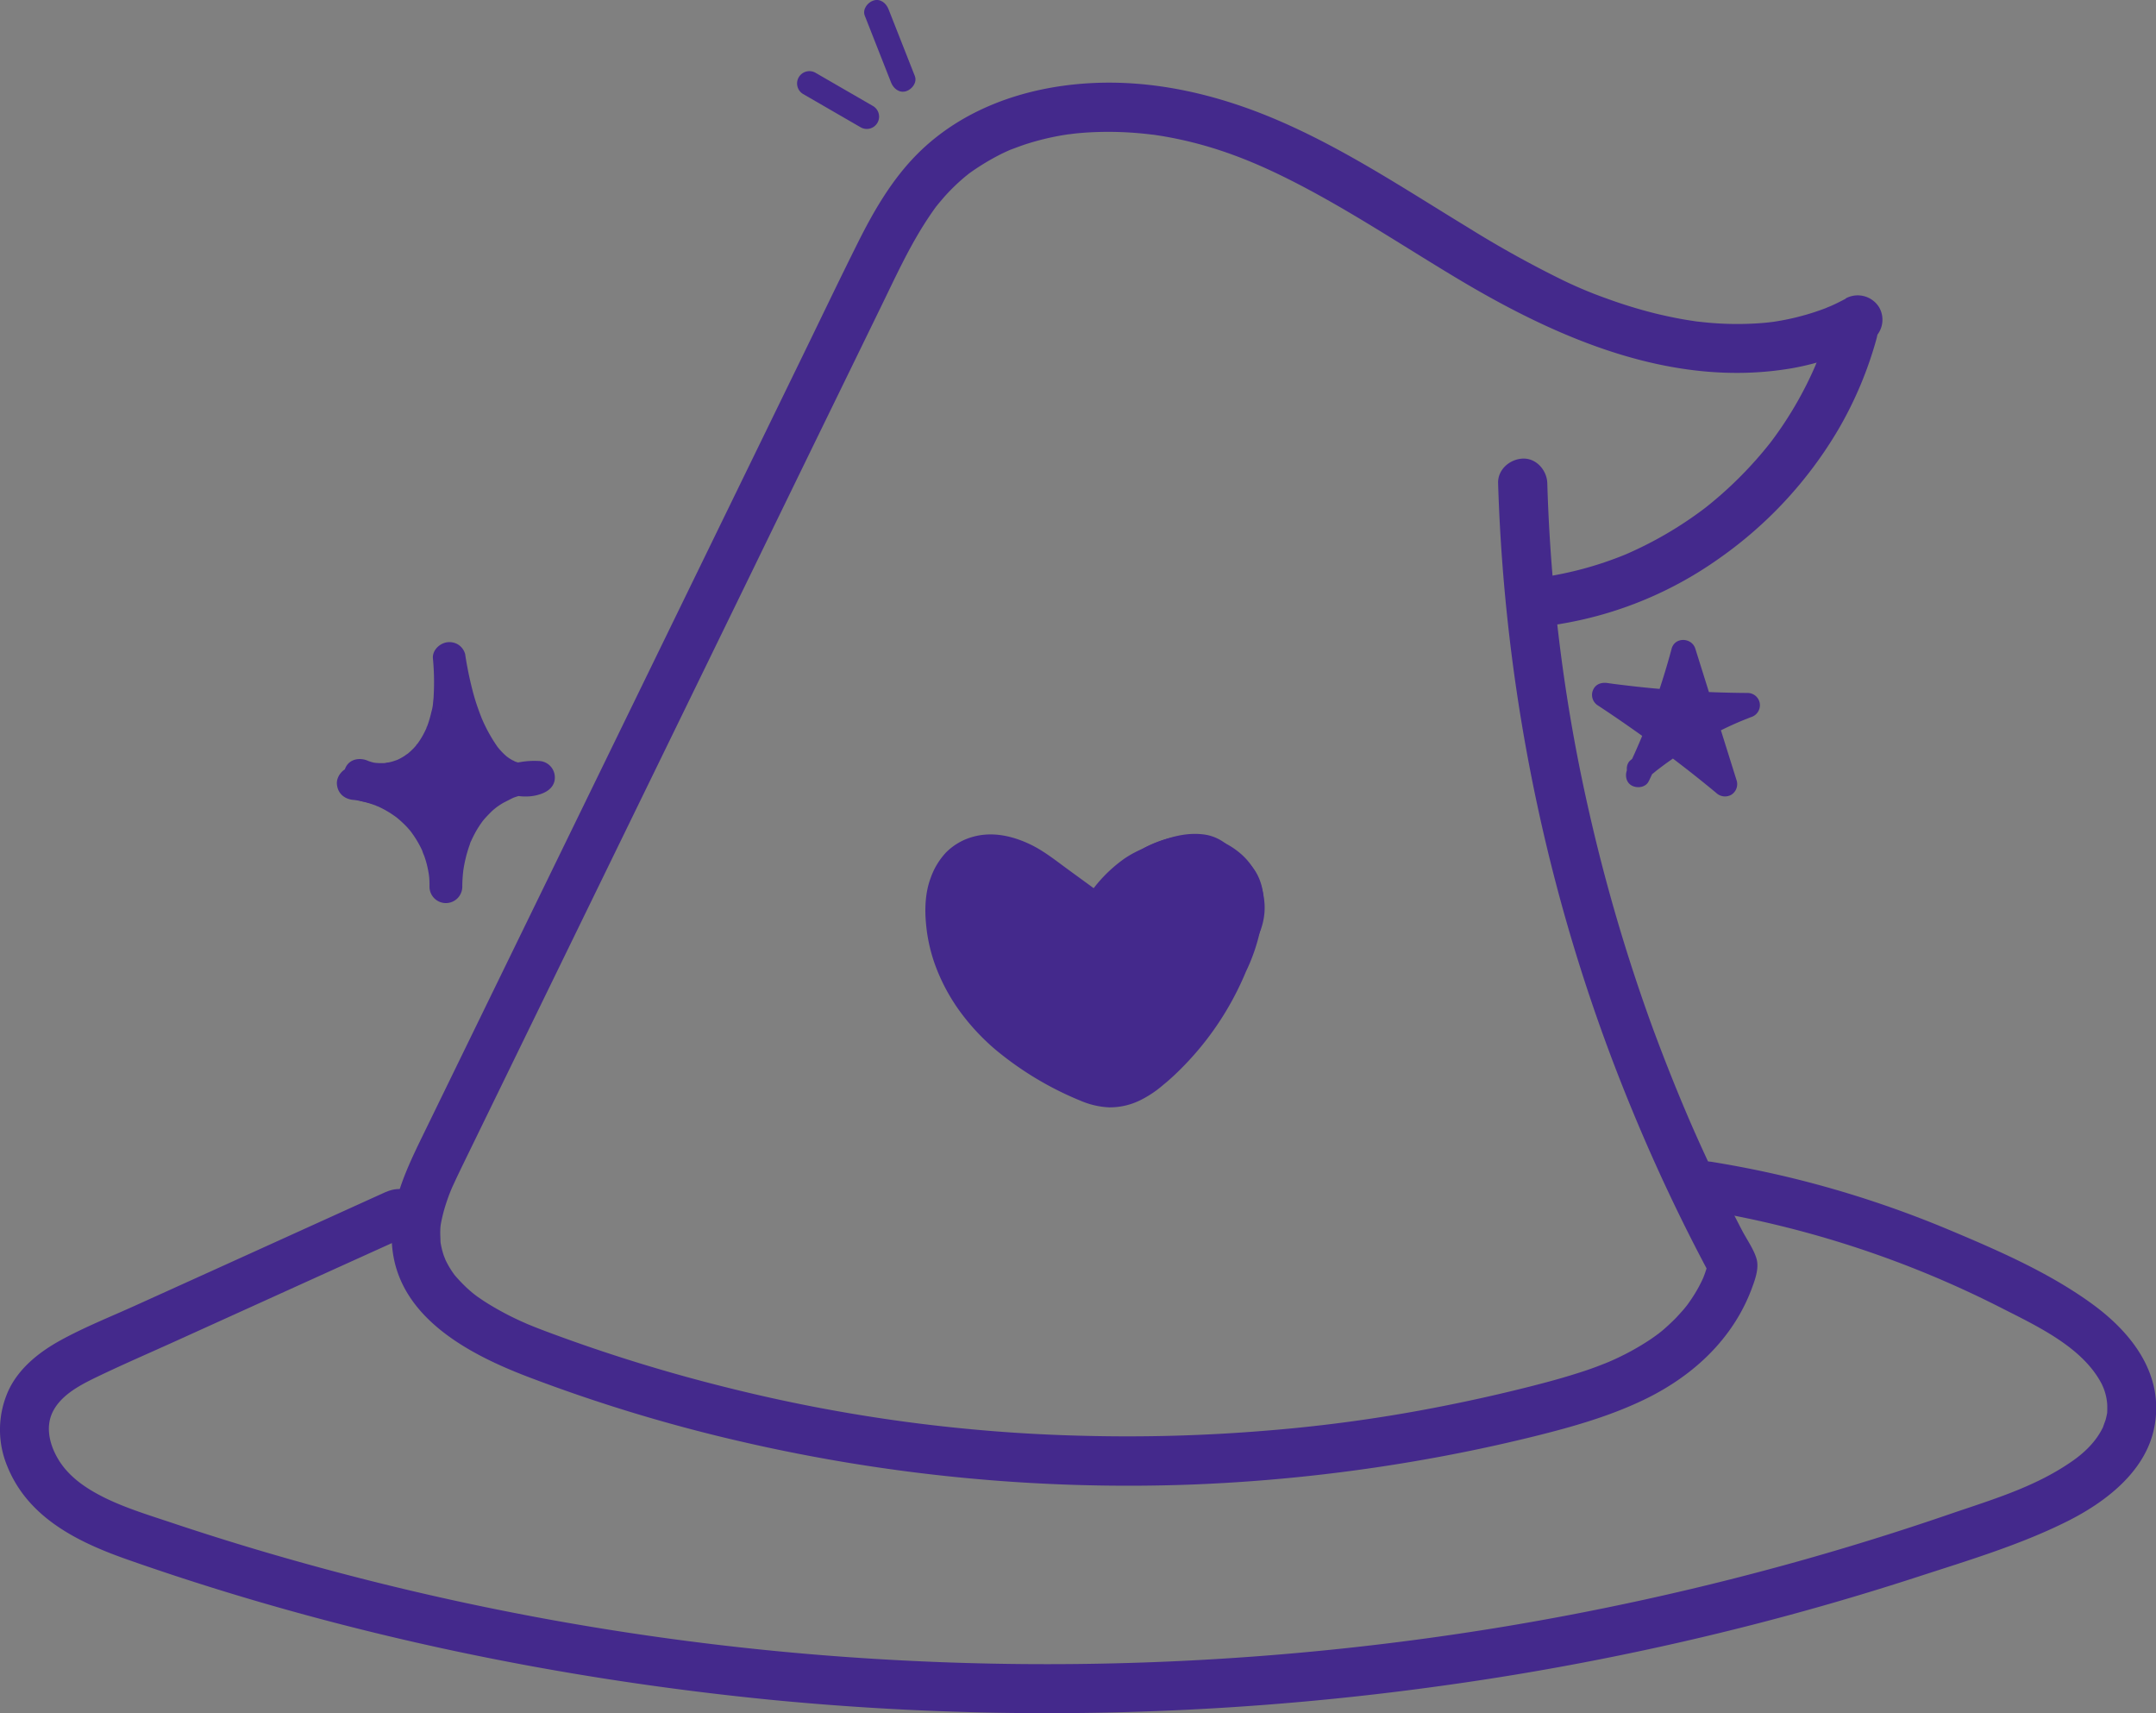 <svg id="witchcraft" xmlns="http://www.w3.org/2000/svg" xmlns:xlink="http://www.w3.org/1999/xlink" viewBox="0 0 788.77 626.69">
  <rect x="0" y="0" width="788.77" height="626.69" fill="#808080" stroke="none"/>
  <defs>
    <linearGradient id="Gradiente_sem_nome" data-name="Gradiente sem nome" x1="404.64" y1="324" x2="404.64" y2="331.92" gradientUnits="userSpaceOnUse">
      <stop offset="0" stop-color="#fff"/>
      <stop offset="1"/>
    </linearGradient>
  </defs>
  <g>
    <path d="M406,343.18,386.45,329c-4.2-3.06-8.5-6.16-13.44-7.75s-10.75-1.43-14.9,1.69c-4.62,3.47-6.2,9.71-6.35,15.49-.34,13.63,5.68,26.92,14.7,37.15s20.82,17.65,33.18,23.41c3.68,1.71,7.58,3.32,11.63,3.11,5.26-.27,9.86-3.56,13.84-7a100.51,100.51,0,0,0,28.45-41.84c1.94-5.47,3.41-11.45,1.86-17.05-1.94-7-8.63-12.19-15.84-13.32s-14.67,1.37-20.49,5.77-10.1,10.56-13.33,17.1a46.72,46.72,0,0,1,30.72-25.11c3.68-.89,8-1.19,10.85,1.29,2.2,1.9,3,5,3.41,7.84a67,67,0,0,1-.05,20.92,13.67,13.67,0,0,0-7.24-24.53c2.32-.66,4.76-1.32,7.11-.77,3.13.74,5.45,3.56,6.37,6.64a21.23,21.23,0,0,1,.13,9.55,62,62,0,0,1-37.4,46.5c-4.15,1.66-8.66,2.87-13.06,2.13-5.91-1-10.64-5.29-15-9.39-9.54-9-19.16-18-26.52-28.8-2.18-3.21-4.22-6.76-4.33-10.65s2.36-8.09,6.2-8.67c2.4-.35,4.77.71,6.84,1.95,5.28,3.16,9.68,7.6,14.77,11.05s11.38,5.95,17.34,4.45c5.49-1.38,9.58-5.79,13.9-9.43s10.06-6.79,15.43-5c5.84,1.94,8.48,9.29,7,15.27s-6,10.68-10.88,14.51c-6.84,5.42-14.78,9.75-23.41,11s-18-.83-24.36-6.82-8.92-16.12-5-23.91l13,14.4c3.43,3.79,7.45,7.87,12.56,8,4.61.14,8.69-3.06,11.52-6.7s4.85-7.89,8-11.3,7.81-5.95,12.25-4.73a34.57,34.57,0,0,1-31.23,21.11" transform="translate(-4.21 -6.03)" style="fill: url(#Gradiente_sem_nome)"/>
    <path d="M410.5,335.41,395,324.11c-4.62-3.36-9.18-7.07-14.41-9.46-6.48-3-13.7-4.51-20.73-2.44a22.1,22.1,0,0,0-9.58,5.68,26.37,26.37,0,0,0-5.61,9.35c-1.95,5.2-2.21,11.24-1.67,16.73a59.57,59.57,0,0,0,4.19,17.26,69.44,69.44,0,0,0,8.89,15.69,81.43,81.43,0,0,0,12.17,12.93,119.06,119.06,0,0,0,31.51,18.91,29.79,29.79,0,0,0,10.19,2.33,25.09,25.09,0,0,0,11.44-2.62,39.11,39.11,0,0,0,8.34-5.56c2.1-1.69,4.09-3.52,6-5.41a109.42,109.42,0,0,0,27.12-43.63c2.15-6.6,3.28-14.21,1-20.94-4.18-12.35-17-20.45-30-19.25a38,38,0,0,0-18.3,6.44,52.28,52.28,0,0,0-13.65,14.24,61.35,61.35,0,0,0-3.91,6.82l15.55,9.08a46.5,46.5,0,0,1,5.09-8.31l-1.41,1.82a48.38,48.38,0,0,1,8.5-8.48l-1.82,1.4a48.14,48.14,0,0,1,10.35-6.06l-2.15.91a38.36,38.36,0,0,1,9.43-2.75l-2.4.32a16.92,16.92,0,0,1,3.83-.05l-2.39-.32a10.64,10.64,0,0,1,2.49.66l-2.15-.9a8.62,8.62,0,0,1,1.58.93L440.67,328a9.22,9.22,0,0,1,1.32,1.33l-1.41-1.82a10.4,10.4,0,0,1,1.12,1.94l-.9-2.15a24.68,24.68,0,0,1,1.46,6.23l-.32-2.39a68.29,68.29,0,0,1,0,17.61l.33-2.39c-.09.63-.18,1.26-.28,1.89a10,10,0,0,0,.45,5.86,8.57,8.57,0,0,0,3.69,4.3,10.58,10.58,0,0,0,4.54,1.23c2.53.11,4.49-1.17,6.36-2.64a22.38,22.38,0,0,0,.14-34.31,26.26,26.26,0,0,0-7.2-4.24,22.66,22.66,0,0,0-6.54-1.34l2.39,17.68a33.1,33.1,0,0,1,3.54-.84l-2.39.32a13.35,13.35,0,0,1,2.68-.08l-2.39-.32a9,9,0,0,1,1.9.47l-2.15-.91a9.67,9.67,0,0,1,1.82,1.05L447,333.09a10.41,10.41,0,0,1,1.75,1.76l-1.4-1.82a12.32,12.32,0,0,1,1.42,2.5l-.91-2.15a14,14,0,0,1,.83,3.24l-.32-2.39a24.76,24.76,0,0,1-.13,6l.32-2.4a58.69,58.69,0,0,1-4,14.43l.91-2.15a64,64,0,0,1-8.15,14l1.41-1.82a64.85,64.85,0,0,1-11.44,11.44l1.82-1.41a60.73,60.73,0,0,1-13,7.61l2.15-.91a36.27,36.27,0,0,1-8.6,2.57l2.4-.32a20.17,20.17,0,0,1-5,.05l2.39.32a18.31,18.31,0,0,1-4.31-1.22l2.15.91a28.87,28.87,0,0,1-5.89-3.6l1.83,1.4a180.89,180.89,0,0,1-14.59-13.51,154.59,154.59,0,0,1-13.76-15.19l1.41,1.82a48.75,48.75,0,0,1-6.65-10.4l.91,2.15a16.94,16.94,0,0,1-1-3.7l.32,2.4a12.09,12.09,0,0,1,0-2.62l-.32,2.39a10.58,10.58,0,0,1,.69-2.61l-.91,2.15a10.45,10.45,0,0,1,1.16-2L369,341.73a9.07,9.07,0,0,1,1.37-1.4l-1.82,1.41a8,8,0,0,1,1.37-.84l-2.15.91a7.57,7.57,0,0,1,1.56-.46l-2.4.32a8.68,8.68,0,0,1,2.1,0l-2.39-.32a12.93,12.93,0,0,1,2.44.73l-2.15-.9a36.89,36.89,0,0,1,7.34,4.69l-1.82-1.41c4.06,3.16,7.92,6.63,12.25,9.43a35,35,0,0,0,16.06,5.59,24.57,24.57,0,0,0,15.46-4.32c4-2.73,7.4-6.21,11.23-9.17l-1.82,1.4a27,27,0,0,1,5.44-3.25l-2.15.91a16.73,16.73,0,0,1,3.92-1.12l-2.39.32a13.6,13.6,0,0,1,2.78,0l-2.39-.32a11.53,11.53,0,0,1,2.58.67l-2.15-.91a10.72,10.72,0,0,1,2.17,1.27l-1.82-1.41a11.65,11.65,0,0,1,2,2l-1.4-1.82a14,14,0,0,1,1.56,2.77l-.9-2.15a16.64,16.64,0,0,1,.94,3.47l-.32-2.39a16.15,16.15,0,0,1,0,3.93l.32-2.4a17.38,17.38,0,0,1-1.16,4.19l.9-2.15a23.85,23.85,0,0,1-3,5l1.41-1.82a43.8,43.8,0,0,1-7.72,7.43l1.82-1.4a60.25,60.25,0,0,1-12.66,7.6l2.15-.91a42.4,42.4,0,0,1-10.47,2.95l2.39-.32a34.33,34.33,0,0,1-9,0l2.39.32a30.75,30.75,0,0,1-7.51-2.05l2.15.91a26.89,26.89,0,0,1-5.68-3.3l1.82,1.41a23.55,23.55,0,0,1-4-3.95l1.41,1.83a24,24,0,0,1-2.94-5l.91,2.15a23.13,23.13,0,0,1-1.53-5.6l.32,2.4a21.06,21.06,0,0,1,0-5.38l-.32,2.39a19,19,0,0,1,1.23-4.48l-.91,2.15c.15-.33.3-.66.46-1l-14.14,1.82,9.68,10.7c2.76,3.05,5.41,6.3,8.67,8.84a26.75,26.75,0,0,0,8.08,4.6,19.12,19.12,0,0,0,9.41.52c4.85-.74,9.46-3.89,12.72-7.45,3.61-3.95,6-8.73,9.23-12.95l-1.4,1.82a21.81,21.81,0,0,1,3.74-3.82l-1.82,1.41a16.33,16.33,0,0,1,3.45-2l-2.15.91a13.48,13.48,0,0,1,3-.8l-2.39.32a11,11,0,0,1,2.3,0l-2.39-.33c.39.07.77.14,1.15.24l-6.29-11.07-.13.33.9-2.15a33.32,33.32,0,0,1-4.18,7.19l1.41-1.82a36.18,36.18,0,0,1-6.4,6.39l1.82-1.41a36.66,36.66,0,0,1-7.82,4.56l2.15-.9a35.14,35.14,0,0,1-8.71,2.37l2.39-.32a35.3,35.3,0,0,1-4,.26c-4.71,0-9.22,4.12-9,9a9.15,9.15,0,0,0,9,9,42.64,42.64,0,0,0,23.44-7.25,43.52,43.52,0,0,0,9.16-8.12,49.63,49.63,0,0,0,4.13-5.66,47.08,47.08,0,0,0,3.18-6.69c.79-1.93.19-5.23-.91-6.93a9.19,9.19,0,0,0-5.38-4.14c-7.41-1.86-14.8,1-20.17,6.19-4.2,4-6.71,9.4-10.21,14l1.41-1.82a22.93,22.93,0,0,1-3.82,3.87l1.82-1.4a16.7,16.7,0,0,1-3.28,1.95l2.15-.91a12.66,12.66,0,0,1-2.89.8l2.39-.33a11.19,11.19,0,0,1-2.65,0l2.39.32a12.18,12.18,0,0,1-2.84-.83l2.15.9a17.21,17.21,0,0,1-3.24-2l1.82,1.41c-3.27-2.53-5.92-5.79-8.68-8.84l-9.67-10.7c-3.7-4.1-11.64-3.25-14.13,1.82a29.17,29.17,0,0,0-2.35,19.21,30.78,30.78,0,0,0,8.48,15.35c9.22,9,22.69,11.5,35,9.1a53,53,0,0,0,16.59-6.59,66.34,66.34,0,0,0,13.86-10.69c4.15-4.3,7.87-9.83,8.76-15.85a25,25,0,0,0-.36-10.33,22.79,22.79,0,0,0-4.69-8.85c-5.09-6.2-14.3-7.87-21.6-5a38.55,38.55,0,0,0-10.78,6.51c-2.26,1.86-4.37,3.9-6.68,5.71l1.82-1.41a25.15,25.15,0,0,1-5.32,3.24l2.15-.9a16.64,16.64,0,0,1-3.85,1.05l2.39-.32a18,18,0,0,1-4.52-.05l2.39.32a24,24,0,0,1-5.63-1.63l2.15.91a41.55,41.55,0,0,1-8.75-5.41l1.82,1.4c-3.5-2.72-6.85-5.62-10.46-8.19-4-2.85-8.84-5.47-13.89-5.15A16,16,0,0,0,354,332.24a19.92,19.92,0,0,0-1.25,15.27,41.69,41.69,0,0,0,6.37,11.6q4,5.47,8.51,10.54c5.22,5.84,10.91,11.23,16.61,16.58a84.51,84.51,0,0,0,9.73,8.19,28.49,28.49,0,0,0,13.54,4.88,30.86,30.86,0,0,0,13.68-2.24A69.3,69.3,0,0,0,460,361.51a67.9,67.9,0,0,0,6.44-22.7c.44-4.8-.39-10.19-3.09-14.28-3.32-5-8.43-8.3-14.56-8.37a27.93,27.93,0,0,0-7.73,1.29,9,9,0,0,0-6.44,9.88,8.54,8.54,0,0,0,2.47,5.16,10.11,10.11,0,0,0,6.37,2.64l.71.07-2.39-.32a14.77,14.77,0,0,1,3.44.95l-2.15-.91a16.23,16.23,0,0,1,3.09,1.81l-1.83-1.41a15.59,15.59,0,0,1,2.55,2.52l-1.4-1.83a15.33,15.33,0,0,1,1.82,3.07l-.91-2.15a14,14,0,0,1,.87,3.1l-.32-2.39a14.78,14.78,0,0,1,0,3.93l.33-2.4a16.58,16.58,0,0,1-.95,3.46l.9-2.15a15.14,15.14,0,0,1-1.77,3.1l1.41-1.82a14.42,14.42,0,0,1-2.52,2.54l15.05,8.75a79.08,79.08,0,0,0,.41-23.09c-.51-3.78-1.14-7.61-3.23-10.9a16.56,16.56,0,0,0-10.83-7.62c-7.41-1.33-14.53,1-21.24,3.95a54.3,54.3,0,0,0-14.65,9.84A53,53,0,0,0,398,341.18a9.65,9.65,0,0,0-.9,6.93,9.14,9.14,0,0,0,4.13,5.38c4.07,2.15,10.08,1.27,12.32-3.23a59.59,59.59,0,0,1,6.07-9.84l-1.41,1.83a41,41,0,0,1,6.93-7l-1.82,1.41a32.91,32.91,0,0,1,7.13-4.18l-2.15.91A29.15,29.15,0,0,1,435,331.5l-2.39.32a25.19,25.19,0,0,1,6.55,0l-2.4-.32a21.69,21.69,0,0,1,5.24,1.45l-2.15-.91a22.08,22.08,0,0,1,4.64,2.73l-1.82-1.41a21,21,0,0,1,3.52,3.53L444.8,335a18.36,18.36,0,0,1,2.14,3.66l-.91-2.15a17.92,17.92,0,0,1,1.17,4.24l-.32-2.39a23.69,23.69,0,0,1,0,5.89l.32-2.39a57.54,57.54,0,0,1-4.39,14.31l.9-2.15a101.71,101.71,0,0,1-13.09,22.36L432,374.6a92.36,92.36,0,0,1-15.86,16.24l1.82-1.41a28.83,28.83,0,0,1-6.07,3.66l2.15-.9a18,18,0,0,1-3.94,1.1l2.39-.32a16.5,16.5,0,0,1-3.91,0l2.39.32a26.49,26.49,0,0,1-6.46-1.9l2.15.91a113.67,113.67,0,0,1-24.59-14.22l1.82,1.4A76.35,76.35,0,0,1,370.19,366l1.4,1.82a62.75,62.75,0,0,1-8-13.54l.91,2.15a53.4,53.4,0,0,1-3.66-13l.32,2.39a42.35,42.35,0,0,1-.17-10.73l-.32,2.39a25.2,25.2,0,0,1,1.58-6.11l-.91,2.15a17.74,17.74,0,0,1,2-3.47l-1.41,1.82a14.71,14.71,0,0,1,2.55-2.56l-1.82,1.41a13.83,13.83,0,0,1,2.67-1.52l-2.15.9a16.39,16.39,0,0,1,3.71-1l-2.39.32a20.09,20.09,0,0,1,5.08,0l-2.39-.32a24.11,24.11,0,0,1,5.46,1.54l-2.15-.91c5.49,2.32,10.21,6.13,15,9.61L401.42,351c1.78,1.3,4.9,1.47,6.93.91a9.19,9.19,0,0,0,5.38-4.14,9.09,9.09,0,0,0,.91-6.93,10.33,10.33,0,0,0-4.14-5.38Z" transform="translate(-4.21 -6.03)" style="fill: #44298c"/>
  </g>
  <path d="M416.59,345.53a93.46,93.46,0,0,1,12.17-12l-1.82,1.41a35.94,35.94,0,0,1,7.54-4.49l-2.15.9a29,29,0,0,1,7.08-1.94l-2.39.32a23.48,23.48,0,0,1,5.62,0l-2.4-.32a19.89,19.89,0,0,1,4.62,1.2l-2.15-.91a18,18,0,0,1,3.94,2.29l-1.82-1.41a18.6,18.6,0,0,1,3.12,3.15l-1.41-1.82a19,19,0,0,1,2.24,3.82l-.91-2.15a18.17,18.17,0,0,1,1.18,4.33l-.32-2.39a18.79,18.79,0,0,1,0,4.37l.32-2.39a18.77,18.77,0,0,1-1.25,4.6l.91-2.15a18.29,18.29,0,0,1-2.2,3.78l1.41-1.82c-.25.31-.51.62-.77.92a9.56,9.56,0,0,0-2.63,6.36,9.19,9.19,0,0,0,2.63,6.37c3.4,3.11,9.42,3.78,12.73,0,4.71-5.39,7.66-12.58,6.88-19.84-.74-6.87-3.72-13.46-9.19-17.87a27.37,27.37,0,0,0-19.74-6.18,38.39,38.39,0,0,0-18.77,6.87c-5.74,4.1-10.52,9.08-15.19,14.32a9.48,9.48,0,0,0-2.64,6.37,9.15,9.15,0,0,0,2.64,6.36c3.42,3.14,9.38,3.75,12.73,0Z" transform="translate(-4.21 -6.03)" style="fill: #44298c"/>
  <path d="M679.44,115.3c-1.42.75-2.84,1.47-4.29,2.15-.66.3-1.31.6-2,.89,1.67-.73-.94.36-1,.4a88.13,88.13,0,0,1-9,2.91c-2.75.74-5.54,1.34-8.35,1.81-.84.14-1.68.28-2.53.4,2-.28-.83.08-1,.1-1.71.18-3.42.32-5.14.41a116.31,116.31,0,0,1-18.19-.43c-.87-.08-1.74-.19-2.61-.28-2.79-.3,1,.17-.66-.08s-3.2-.48-4.79-.76c-3.21-.57-6.39-1.25-9.55-2A176,176,0,0,1,592,115.22a153.79,153.79,0,0,1-16.31-6.84,391.83,391.83,0,0,1-34.48-19.17C518.36,75.31,496,60.4,471.33,49.86,449.51,40.54,426,35,402.1,36.51c-23,1.45-45.83,9.32-62.35,25.92-9.41,9.46-16.12,21.17-22,33-6.65,13.32-13.06,26.74-19.58,40.12l-80,164.19-39.67,81.39-19.83,40.69c-6.75,13.86-13.34,28.06-10.5,43.85,4.25,23.57,28.76,36.16,48.94,43.9a590.05,590.05,0,0,0,79.26,24A628.28,628.28,0,0,0,441.83,549a629,629,0,0,0,83.05-9q20.7-3.63,41.11-8.69c13.47-3.35,26.84-7.14,39.4-13.14,11.28-5.38,21.77-13,29.53-22.86a65.47,65.47,0,0,0,10.13-17.83c1.21-3.27,2.77-7.43,1.81-10.91s-3.65-7.25-5.37-10.56q-9.68-18.57-18.12-37.76c-5-11.47-10-23.93-14.71-36.72a649.36,649.36,0,0,1-23.19-79,613.94,613.94,0,0,1-12.73-79.84q-1.86-19.9-2.45-39.91c-.14-4.7-4-9.22-9-9-4.75.22-9.15,4-9,9a656.33,656.33,0,0,0,14.39,118A645.26,645.26,0,0,0,601.5,412.48a661.39,661.39,0,0,0,28.91,61l-.91-6.94a49.07,49.07,0,0,1-2,6.5c-.09.24-.76,1.77-.3.77.54-1.2-.57,1.16-.54,1.09-.53,1.08-1.09,2.13-1.69,3.17a59,59,0,0,1-3.75,5.66c1-1.28.12-.16-.08.08l-1,1.23c-.88,1-1.78,2-2.72,3-1.6,1.64-3.29,3.2-5,4.67-.41.35-.84.68-1.25,1-1.06.91,1-.74-.1.08s-2.17,1.59-3.29,2.34a94.7,94.7,0,0,1-14,7.63l-1.7.74c1.16-.49-.28.1-.43.16-1.16.45-2.31.91-3.47,1.34-2.63,1-5.29,1.86-8,2.7-5.35,1.68-10.78,3.13-16.22,4.51q-16,4.05-32.15,7.22a561.57,561.57,0,0,1-64.27,8.91,618.05,618.05,0,0,1-66.81,1.89,592.89,592.89,0,0,1-130.34-17.61A602.14,602.14,0,0,1,207,494.16c-2.3-.85-4.59-1.7-6.86-2.6-.92-.36-1.83-.74-2.75-1.11-1.38-.55,2,.88-.26-.11l-1.72-.76a107.33,107.33,0,0,1-11.7-6.1c-1.69-1-3.35-2.11-5-3.27l-1.18-.87c1.52,1.13.19.13-.18-.17-.84-.69-1.65-1.4-2.45-2.13a59.5,59.5,0,0,1-4.37-4.61c-.3-.34-.91-1.35.12.18-.25-.38-.54-.75-.8-1.13a32.47,32.47,0,0,1-1.81-2.93c-.44-.8-.84-1.63-1.23-2.46.84,1.78-.1-.34-.34-1.08s-.54-1.79-.74-2.7c-.14-.58-.22-1.17-.35-1.76s-.08-.47.05.38l-.08-.94c0-1.26-.11-2.5-.06-3.76q0-1.17.18-2.34c.17-1.55-.22,1.15.07-.39a58.82,58.82,0,0,1,2.21-8.26,56,56,0,0,1,2.56-6.34c1.22-2.68,2.52-5.33,3.81-8l8.07-16.56,32.06-65.77q32.18-66,64.34-132,16-32.9,32.05-65.78l16.15-33.12c4.78-9.81,9.36-19.78,15.16-29.05q1.92-3.06,4-6c.35-.49.71-1,1.08-1.45-.85,1.1.33-.4.54-.66.86-1,1.74-2.07,2.65-3.08q2.34-2.55,4.9-4.88,1.11-1,2.25-1.95l1.15-.93c1.47-1.2-1.19.8.52-.39a88.08,88.08,0,0,1,10.63-6.5c.87-.45,1.75-.87,2.64-1.28l1.68-.75c1.22-.54-1.38.52-.12.06,2.08-.76,4.13-1.57,6.25-2.23a96.45,96.45,0,0,1,12.66-3.06c1-.17,2-.31,3-.47-2.17.35,1.18-.12,1.73-.18,2.27-.24,4.55-.4,6.82-.5a128.19,128.19,0,0,1,13.44.15q3.09.2,6.16.54l1.54.18c2.48.27-1.23-.2.29,0,1.15.18,2.3.34,3.45.53,20,3.33,36.35,10.31,53.68,19.57,19,10.17,37,22.15,55.5,33.18,36.33,21.63,78,39.57,121.18,32.25a95.73,95.73,0,0,0,28.9-10,9.07,9.07,0,0,0,3.23-12.31,9.19,9.19,0,0,0-12.31-3.23Z" transform="translate(-4.21 -6.03)" style="fill: #44298c"/>
  <path d="M673.38,125a129.81,129.81,0,0,1-5.53,16l.91-2.15A136.11,136.11,0,0,1,651.1,169l1.41-1.83A143.47,143.47,0,0,1,627,192.63l1.82-1.41a139.94,139.94,0,0,1-30.78,18l2.15-.91a129.62,129.62,0,0,1-29.76,8.57c-2.09.33-4.36,2.39-5.38,4.14a9,9,0,0,0,3.23,12.31,10.36,10.36,0,0,0,6.93.91A139.82,139.82,0,0,0,633,210.41a151.37,151.37,0,0,0,43.78-47.31,139.19,139.19,0,0,0,14-33.35c1.24-4.53-1.53-10-6.28-11.07A9.16,9.16,0,0,0,673.38,125Z" transform="translate(-4.21 -6.03)" style="fill: #44298c"/>
  <path d="M145.45,442,84.18,469.79,53.55,483.66c-9.11,4.12-18.54,7.87-27.3,12.7-7.72,4.25-15.17,10.16-18.95,18.33a34.69,34.69,0,0,0-.48,27.54c7.59,19,25.83,27.89,44.09,34.3C127,603.26,206.7,620,287,627.88a1046.45,1046.45,0,0,0,243.21-5,1019.11,1019.11,0,0,0,117.65-23.16q29.37-7.6,58.24-17c18.1-5.88,36.89-11.5,54-20,14-6.92,28.92-18.11,32.21-34.33,3.87-19.14-7.79-34.49-22.45-45.22-15.75-11.52-34.51-19.69-52.41-27.2a384.11,384.11,0,0,0-57.54-19q-14.57-3.54-29.38-5.93c-4.79-.78-9.69,1.25-11.07,6.29-1.18,4.29,1.46,10.28,6.29,11.07a374.52,374.52,0,0,1,110.05,35.75c13.34,6.81,30.35,14.55,37.35,28.19a19.87,19.87,0,0,1,2,7.7c0,.67,0,1.35,0,2-.14,2.95.39-1.32-.17,1.52-.13.63-.28,1.26-.45,1.87-.11.38-1.23,3.29-.78,2.32-2.57,5.54-7,9.78-12,13.16-13.57,9.3-29.09,13.77-44.7,19.13q-27.39,9.4-55.3,17.2a1016.11,1016.11,0,0,1-113.11,24.75A1026,1026,0,0,1,320,612.56,1007.34,1007.34,0,0,1,94.81,571.87q-13.86-4.18-27.6-8.77C59,560.35,50.53,557.8,42.73,554c-6.92-3.41-13.52-7.77-17.43-14.56-3.26-5.65-4.51-12.18-1.46-17.61,3.34-6,10.26-9.46,16.58-12.49,9.17-4.39,18.52-8.43,27.78-12.62L126,470.51l28.54-12.92c4.43-2,5.5-8.43,3.23-12.32-2.66-4.55-7.87-5.24-12.31-3.23Z" transform="translate(-4.21 -6.03)" style="fill: #44298c"/>
  <path d="M132.87,294.75c9.84,4.58,20.93,2.33,29.09-4.58,7.44-6.3,11.16-15.95,12.43-25.38a83.31,83.31,0,0,0,.16-17.86l-11.79,1.59A107.89,107.89,0,0,0,170,274.88c3.41,7.87,8.59,16.45,16.68,20.19,5,2.3,10.94,3.27,16.16,1.1,2.8-1.16,4.73-3.37,4.3-6.58a6,6,0,0,0-5.9-5.2c-9-.45-17.55,3.18-24.38,8.84s-11.22,13.68-13.52,22a60.13,60.13,0,0,0-2,15.1h12c.21-16.86-9.81-33.09-25.33-39.92a46.38,46.38,0,0,0-14.55-3.78c-3.13-.3-6.13,3-6,6,.16,3.5,2.65,5.68,6,6,.39,0,.8.12,1.19.13,0,0-1.28-.2-.61-.08l.59.09q1.38.22,2.73.57a36.25,36.25,0,0,1,4.74,1.51c.18.07.37.16.55.22-1.31-.41-.68-.3-.33-.13l1.08.5c.78.38,1.54.79,2.29,1.22s1.37.81,2,1.25l1.15.79.48.35c.66.45-.88-.72-.27-.21a41.65,41.65,0,0,1,3.69,3.34c.6.63,1.19,1.29,1.75,2l.42.52c-.51-.63-.07-.08,0,.05l.48.67a38.22,38.22,0,0,1,2.72,4.57c.18.37.36.74.53,1.11.09.19.16.38.25.56.29.6-.2-.48-.2-.49.19.84.65,1.68.92,2.5a36.82,36.82,0,0,1,1.42,5.77l.09.6c.14.82-.12-1.2,0-.37,0,.54.11,1.09.14,1.63.07,1,.09,2,.08,3.07a6,6,0,0,0,12,0c0-1.89.13-3.78.34-5.66,0-.2.08-.43.08-.63,0,.15-.22,1.43-.05.34.07-.41.13-.83.2-1.24.17-1,.36-1.93.59-2.89a46.21,46.21,0,0,1,1.61-5.42,5.13,5.13,0,0,1,.53-1.37s-.48,1.09-.2.47c.09-.19.17-.38.25-.57.4-.89.84-1.76,1.3-2.62s.89-1.57,1.38-2.33c.26-.41.53-.82.81-1.22l.36-.51c.1-.14.7-.9.15-.22s.38-.46.52-.63.51-.59.78-.88c.62-.68,1.26-1.33,1.93-2s1.28-1.12,1.94-1.67-.94.67-.28.21l.47-.34q.56-.41,1.14-.78c1.49-1,3.12-1.63,4.64-2.52-1.39.81-.1.05.38-.12s1-.34,1.47-.49a27.19,27.19,0,0,1,2.83-.7l.57-.1c.85-.17-.21.1-.45,0a6.41,6.41,0,0,0,1.55-.15,26.9,26.9,0,0,1,3.11,0l-1.59-11.79c-.8.33-1.62.51-2.44.76-.62.18.6-.07.62-.07a3.8,3.8,0,0,0-.58.06c-.53,0-1,0-1.58,0-.23,0-1.55-.14-.58,0s-.52-.13-.77-.19-.77-.2-1.15-.32l-.76-.27c-.79-.28.14-.05.32.14a5.08,5.08,0,0,0-1.07-.53q-.62-.35-1.2-.72c-.19-.13-1.22-.91-.56-.36s.09.07,0,0-.52-.43-.77-.66a23.57,23.57,0,0,1-1.87-1.87c-.28-.3-.54-.61-.8-.93l-.39-.47c-.51-.62.85,1.19.07.07a57.88,57.88,0,0,1-5.57-10c0-.1-.29-.52-.26-.62,0,.06.53,1.33.08.19-.16-.41-.33-.83-.49-1.25-.38-1-.73-2-1.07-2.95q-1-2.88-1.75-5.81a129.11,129.11,0,0,1-2.75-13.47,6,6,0,0,0-2.76-3.59,6.21,6.21,0,0,0-3.83-.71c-2.74.37-5.45,2.91-5.2,5.9a90.29,90.29,0,0,1,.27,13.76c0,.63-.1,1.26-.16,1.89,0,.23-.06.47-.08.71-.06.7.06-.39.06-.43a17.1,17.1,0,0,1-.67,3.73,39.25,39.25,0,0,1-1.66,5.51,3.66,3.66,0,0,0-.21.55c.32-1.24.32-.75.14-.35s-.38.83-.58,1.24c-.43.87-.89,1.73-1.4,2.57s-1,1.52-1.52,2.26c-.27.38-.64.48.23-.29a4.23,4.23,0,0,0-.37.45c-.33.39-.67.78-1,1.15a26.73,26.73,0,0,1-2,1.88l-.6.5c-.49.42.45-.34.45-.34a11.78,11.78,0,0,0-1.29.88,21.55,21.55,0,0,1-2.4,1.33,5.33,5.33,0,0,1-.71.32s1.43-.54.34-.16c-.49.17-1,.35-1.49.5s-1,.27-1.51.39a5.7,5.7,0,0,0-1.54.27c.11-.07,1.5-.14.44-.08l-.78.06c-.51,0-1,0-1.55,0s-1-.12-1.54-.11c1.32,0,.93.16.45.05L141,285c-.5-.12-1-.25-1.48-.42l-.55-.19c-1.29-.43,1.24.58,0,0-2.84-1.32-6.6-.89-8.21,2.16-1.4,2.65-.88,6.79,2.16,8.21Z" transform="translate(-4.21 -6.03)" style="fill: #44298c"/>
  <path d="M136.72,299.16a37.24,37.24,0,0,1,7,2c.71.27-1.39-.63-.23-.09l.68.32c.57.26,1.12.55,1.67.85a32.3,32.3,0,0,1,3.18,2l.61.44c.09.07,1.1.81.29.21s.11.1.27.23l.71.61a33.25,33.25,0,0,1,2.55,2.49q.63.67,1.23,1.41c.13.16.83,1,.23.27s.13.2.2.29a35.84,35.84,0,0,1,2,3.17c2.46,4.39,9.81,3.61,11-1.44a30.76,30.76,0,0,1,1-3.23c.25-.7-.58,1.24-.12.29.13-.27.25-.54.38-.8.24-.48.5-1,.77-1.41s.62-1,1-1.49c.17-.25.35-.48.52-.72.42-.6-1,1.16-.17.23a31.82,31.82,0,0,1,2.34-2.45c.32-.29,1-.68,1.21-1-.17.32-1.06.79-.22.18l.73-.52a24.89,24.89,0,0,1,2.92-1.69c.26-.12.56-.23.81-.37-.2.12-1.22.48-.45.19.55-.21,1.11-.41,1.67-.58s1.14-.32,1.72-.45,2.47-.39.51-.14c2.46-.31,4.46-1.26,5.49-3.69a6.08,6.08,0,0,0-1.24-6.55c-.69-.75-1.36-1.5-2-2.27l-.83-1c-.19-.25-1.46-1.75-.4-.49a45,45,0,0,1-3.25-4.61,71.76,71.76,0,0,1-5.5-10.31c-1-2.31-4.48-3.5-6.78-2.76a6.26,6.26,0,0,0-4.4,5.79c-.08,1.29-.2,2.57-.35,3.86-.08.77.19-1.18,0,0l-.15.9c-.12.67-.25,1.35-.39,2a54.53,54.53,0,0,1-2.2,7.66c-.21.57-.43,1.14-.66,1.7-.42,1.07.3-.63,0,0-.13.27-.24.55-.37.83-.52,1.11-1,2.23-1.67,3.29-.18.29-.39.56-.55.86-.36.64.73-.75.19-.25a7.67,7.67,0,0,0-.56.58c-.33.31-.18.2.45-.31l-.32.21a3.7,3.7,0,1,0,.4-.1,2.66,2.66,0,0,0-.73.21l.86-.12c-.52,0-.5,0,.05.07,1,.18-.11-.1-.28-.16L161,302l4.2-7.67c1.51-2.75.76-6.66-2.15-8.21a6.1,6.1,0,0,0-8.21,2.16L150.63,296c-2,3.65-.06,7.43,3.59,8.82,4,1.52,8.87-.26,11.67-3.31,2.56-2.79,4-6.34,5.47-9.8A60.68,60.68,0,0,0,175.71,272l-11.18,3a76,76,0,0,0,13.87,21.1l4.24-10.24a30.93,30.93,0,0,0-17.12,7.7,29.47,29.47,0,0,0-9,15.11l11-1.43a39.81,39.81,0,0,0-27.56-19.63,6.58,6.58,0,0,0-4.63.6,6.17,6.17,0,0,0-2.76,3.59c-.66,2.9.89,6.83,4.2,7.38Z" transform="translate(-4.21 -6.03)" style="fill: #44298c"/>
  <path d="M607.41,291.8a268.33,268.33,0,0,0,17.06-46.08h-8.68L631,294.09l7.53-4.38a520.61,520.61,0,0,0-45.08-33.38l-3.46,8.23a405.36,405.36,0,0,0,53.7,3.95l-1.2-8.84a147.41,147.41,0,0,0-41.8,24.48c-1.82,1.51-1.68,4.82,0,6.36a4.6,4.6,0,0,0,6.36,0c.79-.65,1.58-1.3,2.37-1.93l1-.82c1.13-.88-.67.51.48-.36,1.51-1.15,3-2.27,4.59-3.36q4.65-3.26,9.56-6.14c3.27-1.91,6.62-3.7,10-5.34,1.7-.82,3.43-1.61,5.17-2.36.15-.06,1.29-.54.53-.23l1.22-.5,2.84-1.12a4.57,4.57,0,0,0,3.23-4.94,4.51,4.51,0,0,0-4.42-3.9q-13-.08-26.07-1-6.39-.45-12.75-1.12-3.2-.33-6.36-.72c-1.15-.13-2.29-.28-3.42-.42l-.76-.1-1.95-.27c-2.25-.32-4.36.36-5.31,2.6a4.53,4.53,0,0,0,1.84,5.62q11.37,7.5,22.34,15.6c3.62,2.67,7,5.28,10.21,7.76q5.42,4.23,10.7,8.61a4.67,4.67,0,0,0,5.46.71,4.59,4.59,0,0,0,2.06-5.09l-15.16-48.36c-1.3-4.15-7.49-4.41-8.68,0q-3.07,11.49-7.18,22.66c-1.29,3.51-2.87,7.54-4.18,10.64-.54,1.29-1.48,3.45-2.21,5.07-.84,1.86-1.7,3.72-2.58,5.56-1,2.12-.65,4.95,1.62,6.15,2,1.06,5.07.66,6.15-1.61Z" transform="translate(-4.21 -6.03)" style="fill: #44298c"/>
  <path d="M611.73,268.13l8,15.82A4.55,4.55,0,0,0,624.8,286a4.62,4.62,0,0,0,3.31-4.34A45.35,45.35,0,0,0,621.94,260a4.5,4.5,0,1,0-7.77,4.54,30.39,30.39,0,0,1,2.31,4.55c-.41-1.08,0,0,.06.19.17.42.33.85.48,1.28.26.75.5,1.51.72,2.27a39.14,39.14,0,0,1,1,4.66c0,.22.08.45.11.67q-.14-.94,0-.18c0,.34.07.68.1,1,.09.91.13,1.82.16,2.73l8.38-2.28-8-15.82a4.54,4.54,0,0,0-6.16-1.61,4.61,4.61,0,0,0-1.61,6.16Z" transform="translate(-4.21 -6.03)" style="fill: #44298c"/>
  <path d="M320.59,11.77l9.63,24.47c.86,2.18,3,3.94,5.54,3.14,2.12-.69,4.06-3.19,3.14-5.54L329.27,9.38c-.86-2.19-3-4-5.54-3.15-2.11.69-4.06,3.19-3.14,5.54Z" transform="translate(-4.21 -6.03)" style="fill: #44298c"/>
  <path d="M298,40.41l21,12.14a4.5,4.5,0,1,0,4.54-7.77l-21-12.14A4.5,4.5,0,0,0,298,40.41Z" transform="translate(-4.21 -6.03)" style="fill: #44298c"/>
</svg>
